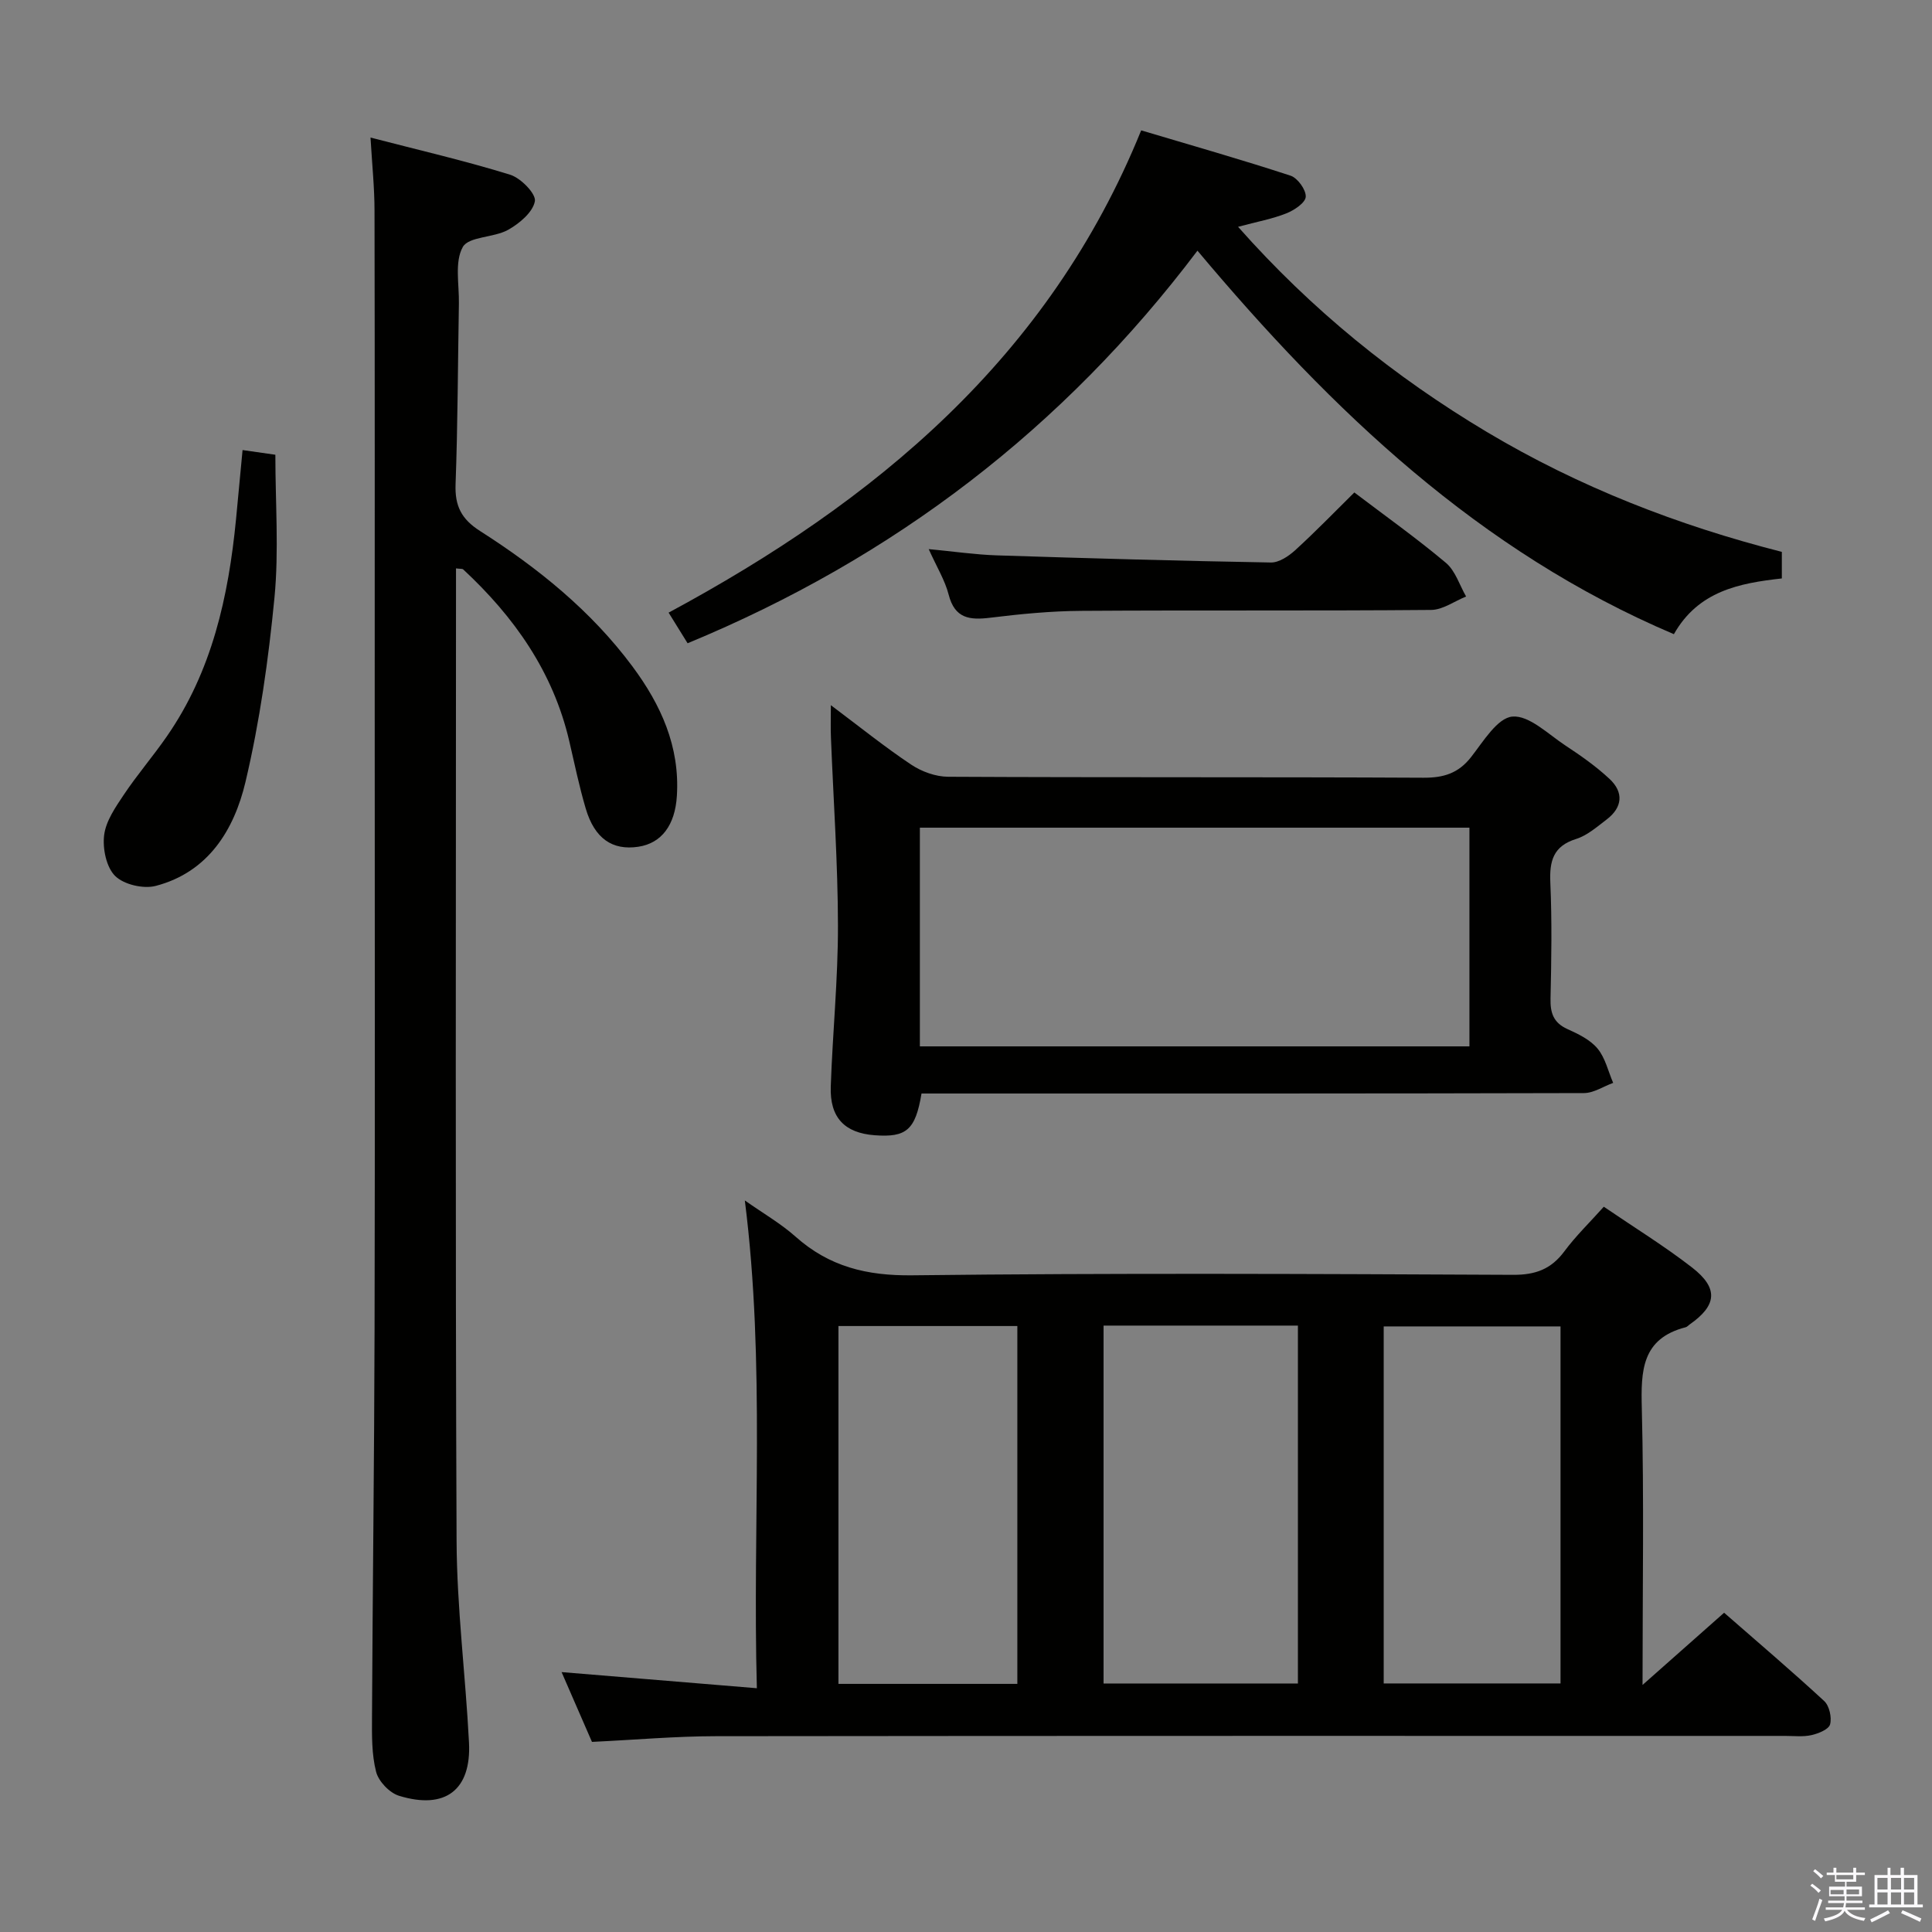 <svg enable-background="new 0 0 400 400" viewBox="0 0 400 400" xmlns="http://www.w3.org/2000/svg"><rect x="0" y="0" width="400" height="400" fill="#808080" stroke="none"/><path d="m374.8 390.4.4-.4c.7.5 1.3 1 1.8 1.4l-.5.5c-.5-.6-1.1-1.1-1.7-1.5zm1 7.3-.6-.3c.5-1.4 1.1-2.8 1.5-4.3.2.1.4.2.6.3-.5 1.3-1 2.8-1.5 4.3zm-.4-10.3.4-.4c.4.3 1 .8 1.7 1.4l-.5.5c-.4-.5-1-1-1.6-1.5zm2.5.3h1.7v-1h.6v1h3.5v-1h.6v1h1.8v.5h-1.8v1.4h-2v1h3.2v2h-3.2v.9h3.3v.5h-3.4c0 .3-.1.6-.1.9h4v.5h-3.7c.7.9 1.9 1.5 3.8 1.7-.1.2-.2.4-.3.6-2.1-.4-3.5-1.1-4-2.1-.4 1-1.8 1.7-4 2.2-.1-.2-.2-.4-.3-.6 2.1-.4 3.4-1 3.8-1.8h-3.4v-.5h3.6c.1-.3.1-.6.2-.9h-3.3v-.5h3.4c0-.3 0-.6 0-.9h-3.2v-2h3.3v-1h-2.1v-1.4h-1.7v-.5zm1.1 3.5v1h2.7c0-.3 0-.4 0-.4 0-.2 0-.2 0-.2 0-.1 0-.2 0-.3h-2.7zm1.2-3v.9h3.5v-.9zm4.7 3h-2.6v.6.4h2.6z" fill="#fbfafc"/><path d="m393.6 386.7h.6v1.5h2.8v6.1h1.1v.6h-11.1v-.6h1.1v-6.1h2.7v-1.5h.6v1.5h2.1v-1.5zm-2.7 8.8.4.6c-1.2.6-2.5 1.3-3.8 1.9-.1-.2-.2-.4-.3-.6 1.2-.6 2.5-1.2 3.7-1.9zm-2.2-6.7v2.4h2.1v-2.4zm0 3v2.5h2.1v-2.5zm2.8-3v2.4h2.1v-2.4zm0 3v2.5h2.1v-2.5zm6 6.1c-1.4-.7-2.7-1.3-3.9-1.8l.3-.6c1.5.6 2.7 1.2 3.9 1.7zm-1.2-9.1h-2.1v2.4h2.1zm-2.1 3v2.5h2.1v-2.5z" fill="#fbfafc"/><g fill="#010100"><path d="m116.27 346.19c13.66 1.13 26.52 2.19 40.43 3.34-.93-33.98 1.8-67.01-2.49-100.99 3.83 2.7 7.47 4.79 10.53 7.52 6.96 6.19 14.72 8.09 24.11 7.98 41.48-.49 82.96-.29 124.44-.1 4.63.02 7.86-1.18 10.6-4.87 2.35-3.17 5.23-5.95 8.16-9.23 6.31 4.3 12.53 8.13 18.27 12.58 5.53 4.29 5.16 7.85-.5 11.8-.27.19-.51.49-.81.57-9.13 2.34-9.29 9.02-9.09 16.82.47 18.61.15 37.23.15 57.24 6.1-5.4 11.33-10.03 16.89-14.95 7.07 6.18 14.02 12.09 20.72 18.28 1.07.99 1.6 3.4 1.22 4.83-.28 1.04-2.41 1.9-3.86 2.23-1.75.39-3.64.16-5.48.16-73.8 0-147.6-.03-221.4.06-8.29.01-16.59.75-25.6 1.18-1.93-4.41-4.01-9.2-6.29-14.45zm112.21-71.74v74.1h40.24c0-24.78 0-49.3 0-74.1-13.47 0-26.69 0-40.24 0zm-17.85 74.18c0-25.05 0-49.58 0-74.09-12.59 0-24.81 0-37.04 0v74.09zm112.46-.09c0-24.86 0-49.48 0-73.92-12.55 0-24.6 0-36.61 0v73.92z"/><path d="m76.71 28.48c10.14 2.63 19.63 4.82 28.9 7.69 2.21.68 5.41 3.96 5.13 5.49-.41 2.28-3.21 4.62-5.55 5.93-2.96 1.65-8.15 1.35-9.38 3.56-1.72 3.09-.73 7.71-.8 11.69-.22 12.48-.23 24.96-.69 37.43-.16 4.48 1.2 7.2 5.07 9.67 11.98 7.65 23 16.52 31.56 28.05 5.89 7.93 9.83 16.58 9.19 26.79-.37 6.04-3.16 9.8-7.98 10.53-5.38.81-9.06-1.7-10.89-7.91-1.36-4.6-2.33-9.32-3.42-14-3.34-14.3-11.38-25.69-21.95-35.51-.18-.17-.58-.09-1.49-.21v5.4c0 65.31-.16 130.62.12 195.93.06 13.92 1.86 27.84 2.57 41.77.5 9.82-4.91 13.96-14.48 11.02-1.97-.6-4.24-2.98-4.75-4.96-.93-3.62-.87-7.55-.85-11.35.13-26.81.47-53.61.53-80.42.1-42.98.03-85.97.03-128.95 0-34.15.03-68.3-.04-102.44 0-4.8-.5-9.56-.83-15.2z"/><path d="m172.02 146c6.03 4.52 11.16 8.66 16.62 12.3 2.17 1.45 5.08 2.51 7.66 2.52 32.81.17 65.61.03 98.42.2 4.17.02 7.21-.91 9.84-4.26 2.53-3.23 5.46-8.13 8.56-8.4 3.47-.3 7.41 3.64 10.98 5.99 3.18 2.09 6.34 4.31 9.11 6.89 3.01 2.79 2.73 5.93-.6 8.45-1.98 1.5-3.98 3.28-6.27 4-4.78 1.49-5.56 4.58-5.36 9.06.35 7.98.22 15.99.04 23.97-.07 2.98.59 5.02 3.5 6.34 2.25 1.01 4.71 2.2 6.23 4.03 1.61 1.93 2.2 4.71 3.24 7.11-2.02.73-4.04 2.11-6.06 2.11-43.8.12-87.59.09-131.39.09-1.95 0-3.91 0-5.75 0-1.26 7.57-3.14 9.13-9.71 8.64-6.21-.47-9.3-3.65-9.08-10.07.38-11.12 1.51-22.23 1.49-33.35-.02-12.95-.94-25.9-1.45-38.85-.09-1.91-.02-3.85-.02-6.77zm18.43 70.64h113.78c0-15.14 0-30.18 0-45.28-38.08 0-75.81 0-113.78 0z"/><path d="m142.36 133.18c-1.22-1.97-2.35-3.79-3.93-6.34 42.77-23.03 78.75-52.77 97.84-99.85 10.46 3.12 20.76 6.05 30.92 9.38 1.47.48 3.23 2.93 3.15 4.37-.07 1.25-2.4 2.8-4.03 3.44-2.89 1.15-6.01 1.71-9.98 2.78 15.23 17.2 32.36 31.04 51.5 42.47 19.07 11.38 39.56 19.35 61.08 24.83v5.5c-8.81.98-17.29 2.6-22.35 11.54-40.27-17.11-70.72-46.14-98.64-79.4-27.76 36.77-62.81 63.6-105.56 81.28z"/><path d="m50.22 93.18c2.45.35 4.56.65 6.79.97 0 10 .75 19.85-.18 29.54-1.24 12.82-3.05 25.7-6.01 38.22-2.34 9.88-7.69 18.67-18.59 21.51-2.55.66-6.59-.28-8.39-2.06-1.84-1.82-2.62-5.68-2.28-8.45.36-2.93 2.35-5.79 4.08-8.38 2.77-4.14 6.04-7.94 8.88-12.04 9.39-13.52 12.78-28.98 14.35-45.01.45-4.62.87-9.25 1.35-14.3z"/><path d="m280.4 101.96c6.39 4.85 12.88 9.46 18.96 14.57 1.96 1.65 2.82 4.61 4.18 6.97-2.41.97-4.82 2.76-7.24 2.78-24.14.21-48.27.03-72.41.19-6.29.04-12.6.65-18.85 1.42-4.28.53-7.36.18-8.63-4.77-.76-2.97-2.46-5.71-4.13-9.43 5.28.5 9.65 1.14 14.03 1.29 18.93.61 37.87 1.15 56.81 1.48 1.68.03 3.67-1.3 5.03-2.54 4.16-3.79 8.09-7.85 12.25-11.96z"/></g></svg>